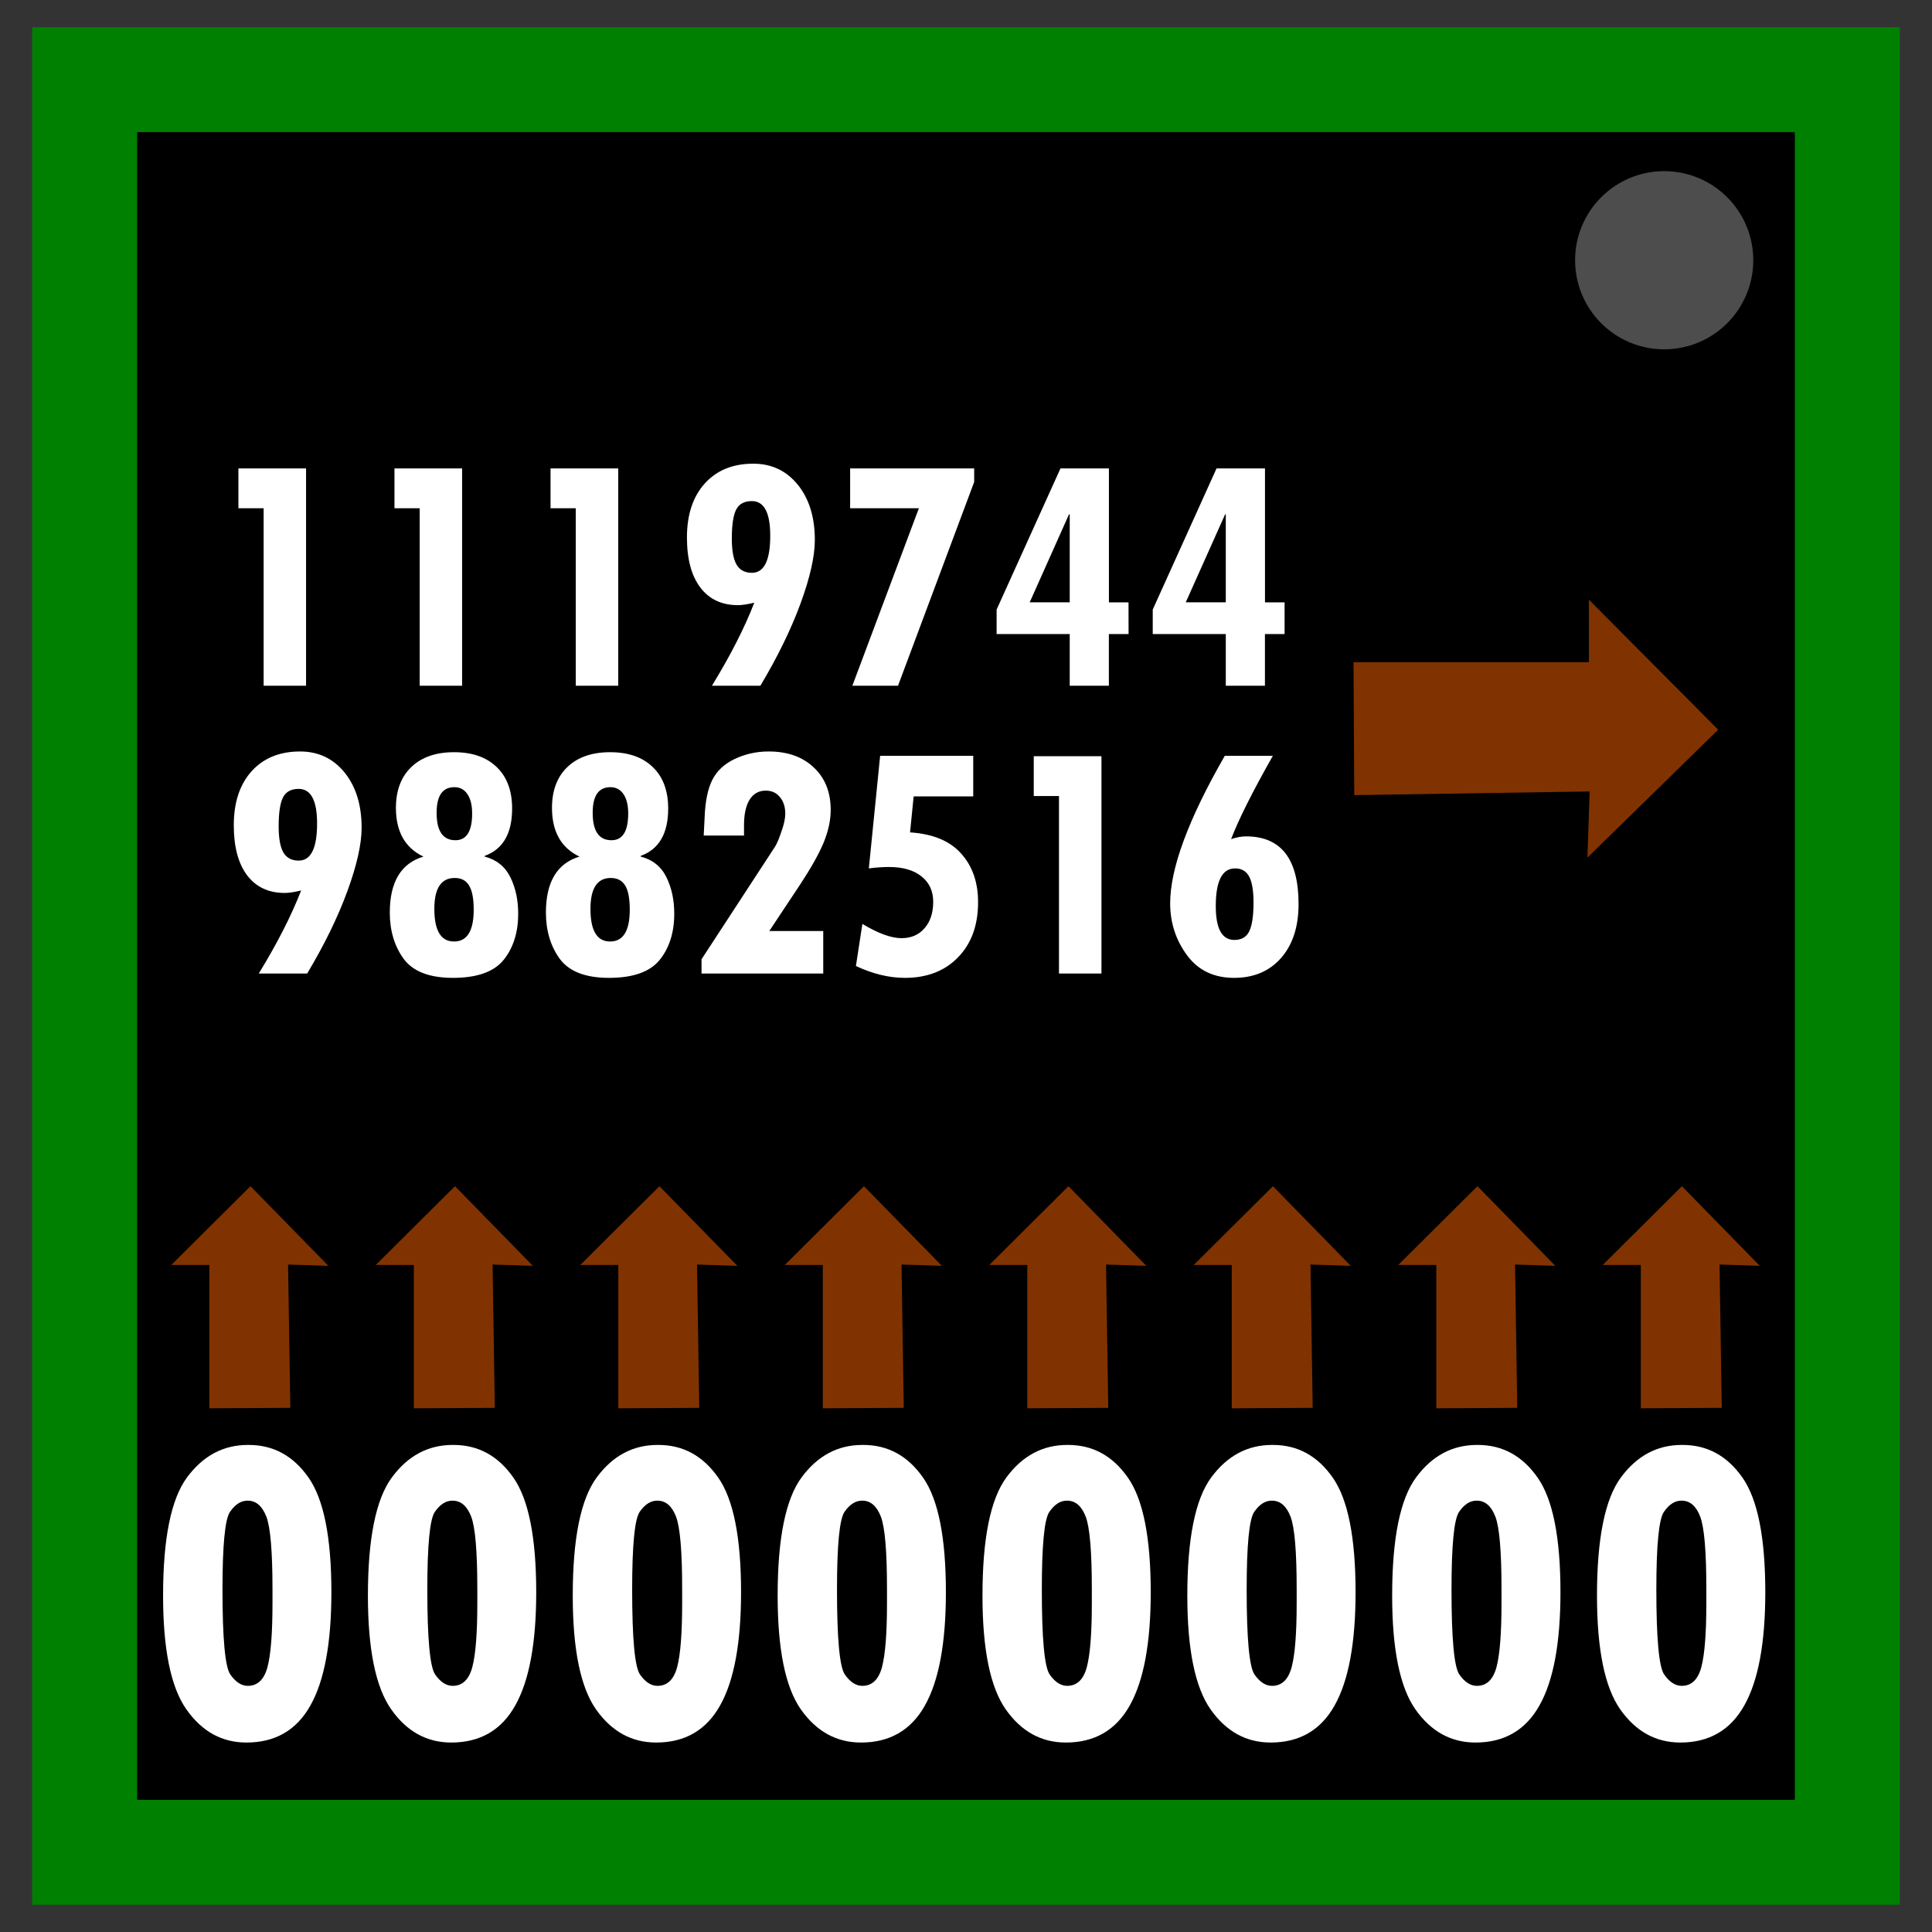 <svg xmlns="http://www.w3.org/2000/svg" xml:space="preserve" fill="none" stroke="#000" stroke-width="2" viewBox="0 0 347 347"><rect x="0" y="0" width="347" height="347" fill="#333333" stroke="none"/><path d="M15.21 14.31h316.58v318.38H15.21z" style="fill:#000;stroke:green;stroke-width:18.842;stroke-dasharray:none"/><circle cx="298.9" cy="46.74" r="16" stroke="none" style="fill:#4d4d4d;stroke:none"/><path stroke="none" d="M44.99 213.05 30.76 227.2h6.84v25.74l14.54-.08-.4-25.74 7.23.23zm36.73 0L67.49 227.2h6.84v25.74l14.54-.08-.4-25.74 7.23.23zm220.36 0-14.22 14.15h6.84v25.74l14.54-.08-.4-25.74 7.23.23zm-73.45 0L214.4 227.2h6.83v25.74l14.54-.08-.4-25.74 7.23.23zm-36.73 0-14.22 14.15h6.83v25.74l14.54-.08-.4-25.74 7.23.23zm73.46 0-14.23 14.15h6.84v25.74l14.54-.08-.4-25.74 7.23.23zm-110.19 0-14.22 14.15h6.83v25.74l14.54-.08-.4-25.74 7.24.23zm-36.73 0-14.22 14.15h6.83v25.74l14.54-.08-.4-25.74 7.24.23z" style="opacity:1;fill:#803300;stroke:none;stroke-width:2;stroke-linecap:round;stroke-miterlimit:3;stop-color:#000"/><path stroke="none" d="m308.6 131.06-23.22-23.35v11.22H243.1l.13 23.88 42.28-.66-.4 11.88z" style="opacity:1;fill:#803300;stroke:none;stroke-width:3.285;stroke-linecap:round;stroke-miterlimit:3;stop-color:#000"/><path d="M54.97 123.16h-7.62V91.28h-4.53v-7.15h12.15zm28.03 0h-7.62V91.28h-4.53v-7.15H83zm28.04 0h-7.63V91.28h-4.53v-7.15h12.16zm24.43-14.91q-1.84.44-2.93.44-4.35 0-6.75-3.16-2.41-3.18-2.41-9 0-6.12 3.19-9.68 3.22-3.57 8.72-3.57 4.93 0 8 3.78 3.06 3.79 3.06 9.91 0 4.4-2.56 11.4-2.57 7-7.22 14.79h-8.7q4.98-8.13 7.6-14.9zm-.43-5.37q3.3 0 3.3-6.66 0-6.22-3.3-6.22-2.04 0-2.82 1.53-.78 1.53-.78 5.2 0 3.2.85 4.68.87 1.47 2.75 1.47zm39.93-16.32-13.68 36.6h-8.2l11.95-31.88h-12.35v-7.15h22.28zm27.73 27.32h-3.54v9.28h-7.03v-9.28H179v-4.4l11.47-25.35h8.7v24.06h3.52zm-10.57-5.7v-15.8H192l-7.06 15.8zm38.59 5.7h-3.53v9.28h-7.03v-9.28h-13.12v-4.4l11.46-25.35h8.7v24.06h3.52zm-10.56-5.7v-15.8h-.12l-7.07 15.8z" aria-label="1119744" style="fill:#fff;stroke:none"/><path d="M54.08 159.94q-1.85.44-2.94.44-4.34 0-6.75-3.16-2.4-3.18-2.4-9 0-6.12 3.18-9.68 3.22-3.57 8.72-3.57 4.94 0 8 3.78 3.06 3.79 3.06 9.91 0 4.4-2.56 11.4t-7.22 14.79h-8.69q4.97-8.13 7.6-14.9zm-.44-5.37q3.31 0 3.31-6.66 0-6.22-3.31-6.22-2.03 0-2.81 1.53-.78 1.53-.78 5.2 0 3.21.84 4.68.87 1.47 2.75 1.47zm33.41-.72q3.21.84 4.62 3.72 1.4 2.84 1.4 6.53 0 5.06-2.62 8.31-2.62 3.22-9.1 3.22-6.3 0-8.84-3.4-2.5-3.44-2.5-8.32 0-8.25 6.04-10.06-4.94-2.35-4.94-8.75 0-4.69 2.78-7.35 2.78-2.65 7.66-2.65 4.93 0 7.68 2.69 2.75 2.65 2.75 7.43 0 6.72-4.93 8.5zm-5.25-2.94q3 0 3-4.81 0-2.22-.85-3.47-.84-1.25-2.34-1.25-3.19 0-3.19 4.6 0 4.93 3.38 4.93zm-.25 18.19q3.53 0 3.53-5.72 0-2.97-.82-4.31-.8-1.38-2.59-1.38-3.66 0-3.66 5.56 0 5.85 3.54 5.85zm33.53-15.25q3.22.84 4.62 3.72 1.4 2.84 1.4 6.53 0 5.06-2.62 8.31-2.62 3.22-9.1 3.22-6.3 0-8.83-3.4-2.5-3.44-2.5-8.32 0-8.25 6.03-10.06-4.94-2.35-4.94-8.75 0-4.69 2.78-7.35 2.78-2.65 7.66-2.65 4.93 0 7.68 2.69 2.75 2.65 2.75 7.43 0 6.72-4.93 8.5zm-5.25-2.94q3 0 3-4.81 0-2.22-.85-3.47-.84-1.25-2.34-1.25-3.19 0-3.19 4.6 0 4.93 3.38 4.93zm-.25 18.19q3.53 0 3.53-5.72 0-2.97-.81-4.31-.82-1.38-2.6-1.38-3.65 0-3.65 5.56 0 5.85 3.53 5.85zm16.81-19.03.16-3.13q.15-4.4 1.37-6.84 1.22-2.44 4.03-3.78 2.85-1.35 6.1-1.35 5.09 0 8.12 2.88 3.03 2.84 3.03 7.62 0 2.75-1.25 5.82-1.25 3.03-4.19 7.5l-5.59 8.43h9.69v7.63H126v-2.56l13.2-20.22q.5-.78 1.15-2.72.69-1.94.69-3.19 0-1.87-.97-3-.94-1.16-2.53-1.16-1.88 0-2.91 1.63-1 1.62-1 4.6v1.84zm37.06-.57q6.19.41 9.19 3.82 3.03 3.37 3.03 8.72 0 6.21-3.6 9.9-3.56 3.69-9.56 3.69-4.25 0-8.78-2.13l1.16-7.56q4.25 2.56 7.03 2.56 2.6 0 4.13-1.78 1.56-1.78 1.56-4.75 0-2.9-2.1-4.56-2.09-1.69-5.84-1.69-1.69 0-3.62.25l2.03-20.22h16.72v7.29h-10.7zm34.38 25.35h-7.63v-31.88h-4.53v-7.15h12.16zm23.27-24.13q1.45-.5 2.7-.5 9.43 0 9.43 12.16 0 6.1-3.15 9.69-3.13 3.56-8.44 3.56-5.47 0-8.47-4.1-3-4.09-3-9.28 0-9.43 9.81-26.5h8.63q-5.5 9.72-7.5 14.97zm.6 18.1q1.9 0 2.66-1.53.78-1.57.78-5.2 0-3.18-.78-4.65-.78-1.47-2.53-1.47-3.47 0-3.47 6.78 0 6.07 3.34 6.07z" aria-label="9882516" style="fill:#fff;stroke:none"/><path d="M44.67 259.52q6.65 0 10.75 5.87 4.1 5.86 4.1 20.59 0 13.66-3.77 20.34-3.73 6.65-11.49 6.65-6.6 0-10.78-5.95-4.19-5.95-4.19-20.43 0-15.42 4.3-21.24 4.32-5.83 10.92-5.83zm-.24 10.01q-1.73 0-3.12 2.01-1.35 1.97-1.35 13.95 0 13.2 1.4 15.25 1.43 2.05 3.15 2.05 2.62 0 3.53-3.36.9-3.4.9-11.44v-2.59q0-10.13-1.1-13-1.12-2.87-3.33-2.87zm37.03-10.01q6.65 0 10.75 5.87 4.1 5.86 4.1 20.59 0 13.66-3.77 20.34-3.73 6.65-11.49 6.65-6.6 0-10.78-5.95-4.19-5.95-4.19-20.43 0-15.42 4.31-21.24 4.3-5.83 10.91-5.83zm-.24 10.01q-1.72 0-3.12 2.01-1.35 1.97-1.35 13.95 0 13.2 1.4 15.25 1.43 2.05 3.15 2.05 2.63 0 3.53-3.36.9-3.4.9-11.44v-2.59q0-10.13-1.1-13-1.11-2.87-3.33-2.87zm37.04-10.01q6.64 0 10.74 5.87 4.1 5.86 4.1 20.59 0 13.66-3.77 20.34-3.73 6.65-11.48 6.65-6.6 0-10.8-5.95-4.18-5.95-4.18-20.43 0-15.42 4.31-21.24 4.3-5.83 10.91-5.83zm-.25 10.01q-1.72 0-3.12 2.01-1.35 1.97-1.35 13.95 0 13.2 1.4 15.25 1.43 2.05 3.15 2.05 2.63 0 3.53-3.36.9-3.4.9-11.44v-2.59q0-10.13-1.1-13-1.11-2.87-3.33-2.87zm37.04-10.01q6.64 0 10.74 5.87 4.1 5.86 4.1 20.59 0 13.66-3.77 20.34-3.73 6.65-11.48 6.65-6.6 0-10.8-5.95-4.17-5.95-4.17-20.43 0-15.42 4.3-21.24 4.3-5.83 10.91-5.83zm-.25 10.01q-1.72 0-3.12 2.01-1.35 1.97-1.35 13.95 0 13.2 1.4 15.25 1.43 2.05 3.15 2.05 2.63 0 3.53-3.36.9-3.4.9-11.44v-2.59q0-10.13-1.1-13-1.11-2.87-3.33-2.87zm37.04-10.01q6.64 0 10.74 5.87 4.1 5.86 4.1 20.59 0 13.66-3.77 20.34-3.73 6.65-11.48 6.65-6.6 0-10.79-5.95-4.18-5.95-4.18-20.43 0-15.42 4.3-21.24 4.31-5.83 10.91-5.83zm-.25 10.01q-1.72 0-3.12 2.01-1.35 1.97-1.35 13.95 0 13.2 1.4 15.25 1.43 2.05 3.15 2.05 2.63 0 3.53-3.36.9-3.4.9-11.44v-2.59q0-10.13-1.1-13-1.11-2.87-3.33-2.87zm37.04-10.01q6.64 0 10.74 5.87 4.1 5.86 4.1 20.59 0 13.66-3.77 20.34-3.73 6.65-11.48 6.65-6.6 0-10.79-5.95-4.18-5.95-4.18-20.43 0-15.42 4.3-21.24 4.31-5.83 10.91-5.83zm-.25 10.01q-1.72 0-3.11 2.01-1.36 1.97-1.36 13.95 0 13.2 1.4 15.25 1.43 2.05 3.15 2.05 2.63 0 3.53-3.36.9-3.4.9-11.44v-2.59q0-10.13-1.1-13-1.11-2.87-3.33-2.87zm37.04-10.01q6.64 0 10.75 5.87 4.1 5.86 4.1 20.59 0 13.66-3.78 20.34-3.73 6.65-11.48 6.65-6.6 0-10.79-5.95-4.18-5.95-4.18-20.43 0-15.42 4.3-21.24 4.31-5.83 10.92-5.83zm-.25 10.01q-1.72 0-3.11 2.01-1.36 1.97-1.36 13.95 0 13.2 1.4 15.25 1.43 2.05 3.16 2.05 2.62 0 3.52-3.36.9-3.4.9-11.44v-2.59q0-10.13-1.1-13-1.11-2.87-3.32-2.87zm37.04-10.01q6.64 0 10.75 5.87 4.1 5.86 4.1 20.59 0 13.66-3.78 20.34-3.73 6.65-11.48 6.65-6.6 0-10.79-5.95-4.18-5.95-4.18-20.43 0-15.42 4.3-21.24 4.31-5.83 10.92-5.83zm-.25 10.01q-1.72 0-3.11 2.01-1.36 1.97-1.36 13.95 0 13.2 1.4 15.25 1.43 2.05 3.16 2.05 2.62 0 3.52-3.36.9-3.4.9-11.44v-2.59q0-10.13-1.1-13-1.1-2.87-3.32-2.87z" aria-label="0" style="fill:#fff;stroke:none"/></svg>